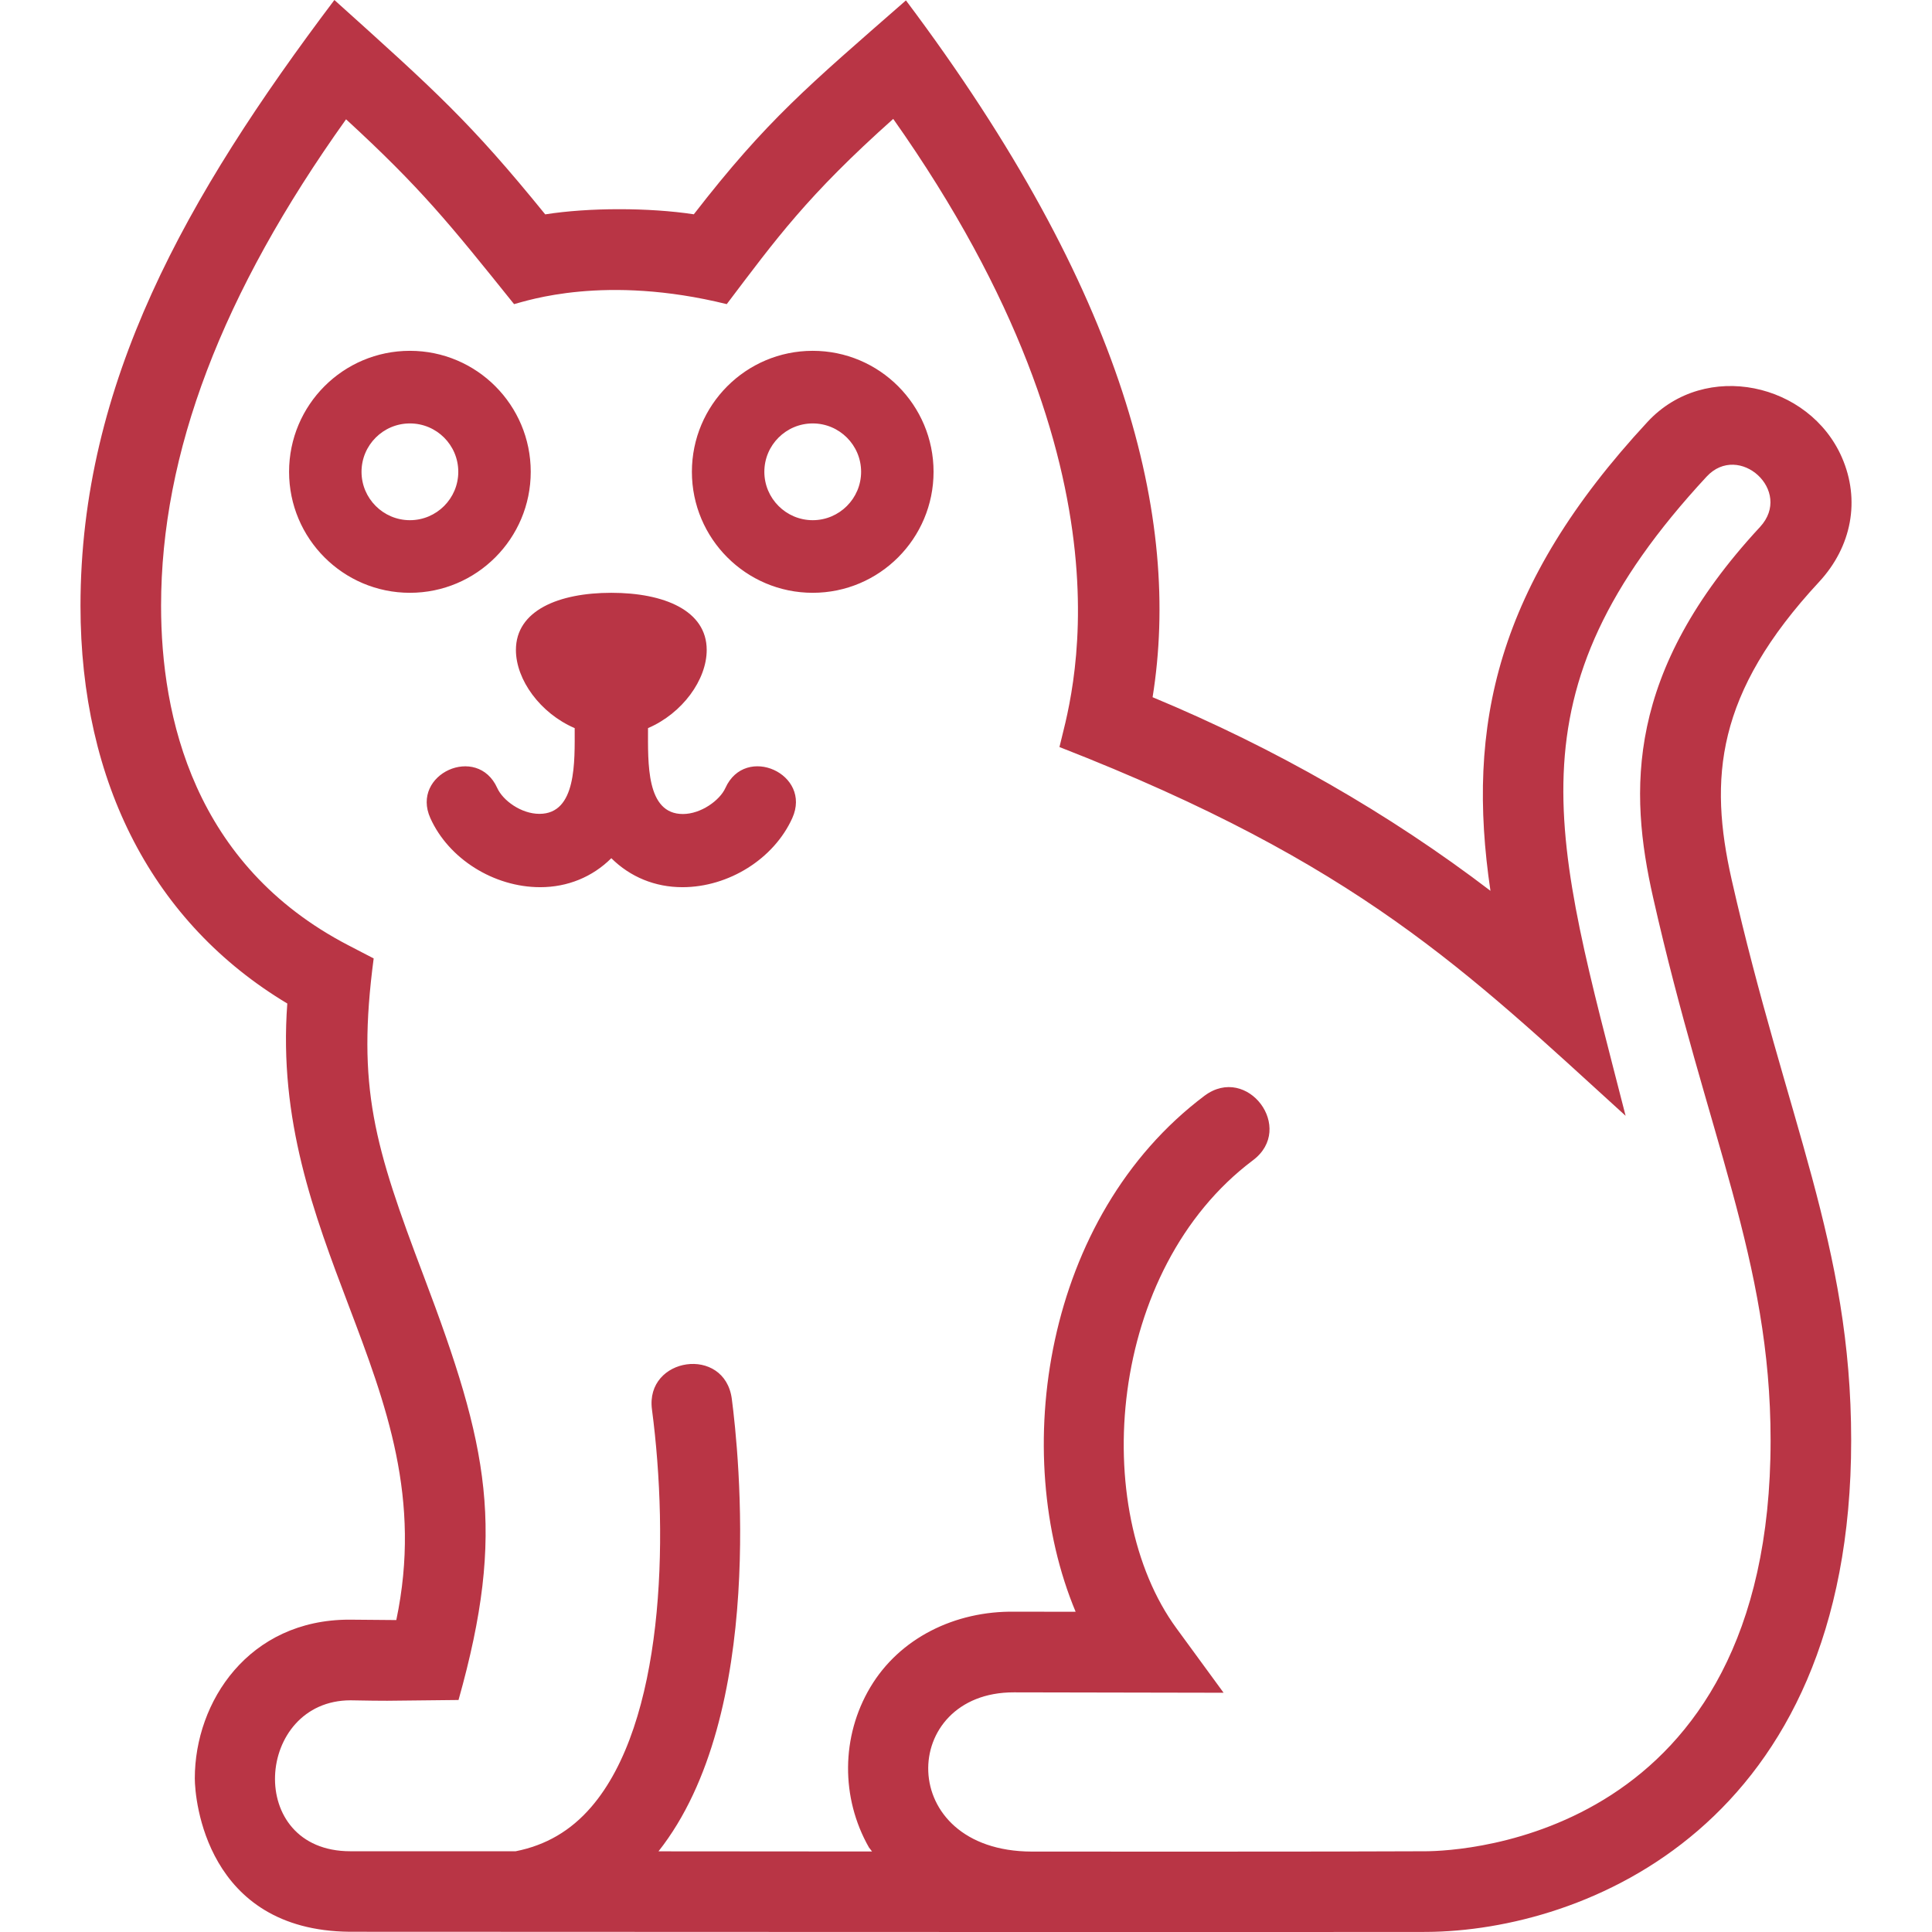 <svg xmlns="http://www.w3.org/2000/svg" width="512px" height="512px" viewBox="0 0 24 24" fill-rule="evenodd" clip-rule="evenodd" fill="#b93545"><path d="M9.842 10.163c-.228.505-.789.858-1.365.858-.34 0-.648-.127-.883-.36-.234.233-.543.36-.883.36-.577 0-1.138-.353-1.365-.858-.247-.548.583-.924.831-.374.07.155.297.321.524.321.464 0 .438-.651.438-1.065-.428-.184-.73-.601-.73-.971 0-.491.532-.71 1.185-.71.654 0 1.185.219 1.185.71 0 .37-.301.787-.729.971 0 .431-.026 1.067.433 1.067.225 0 .459-.17.528-.323.248-.55 1.079-.175.831.374zm.254-3.701c-.331 0-.601-.27-.601-.601 0-.332.27-.601.601-.601.331 0 .601.269.601.601 0 .331-.27.601-.601.601zm0-2.104c-.829 0-1.501.673-1.501 1.503 0 .829.672 1.503 1.501 1.503.829 0 1.501-.674 1.501-1.503 0-.83-.672-1.503-1.501-1.503zm-5.004 2.104c-.331 0-.601-.27-.601-.601 0-.332.27-.601.601-.601.332 0 .601.269.601.601 0 .331-.269.601-.601.601zm1.501-.601c0-.83-.672-1.503-1.501-1.503-.829 0-1.501.673-1.501 1.503 0 .829.672 1.503 1.501 1.503.829 0 1.501-.674 1.501-1.503zm11.12 17.136c-1.254.007-4.557.004-4.896.004-1.704-.006-1.65-1.981-.222-1.978l2.605.005-.585-.8c-1.085-1.48-.86-4.456.95-5.815.529-.397-.069-1.197-.601-.802-2.002 1.505-2.423 4.451-1.602 6.411l-.757-.001c-.743-.011-1.432.329-1.795.941-.361.608-.367 1.37-.016 1.987l.039.051-2.653-.002c1.344-1.7.996-4.971.911-5.62-.088-.667-1.078-.521-.992.131.214 1.627.145 3.897-.755 4.939-.254.295-.564.475-.938.549h-2.053c-1.316 0-1.181-1.875.002-1.875.529.008.236.008 1.341-.004.595-2.113.371-3.143-.431-5.262-.613-1.619-.835-2.344-.623-3.95l-.312-.162c-1.925-.998-2.329-2.844-2.329-4.217 0-1.899.753-3.881 2.298-6.045.932.857 1.28 1.291 2.087 2.296.161-.041 1.125-.374 2.642 0 .615-.812.997-1.345 2.068-2.301 3.144 4.454 2.184 7.272 2.065 7.803 3.715 1.449 5.052 2.779 7.033 4.581-.883-3.458-1.504-5.231 1.006-7.94.401-.433 1.079.177.663.626-1.672 1.804-1.627 3.277-1.328 4.6.674 2.984 1.46 4.504 1.46 6.747 0 4.936-3.843 5.1-4.282 5.103zm3.798-12.071c-.283-1.255-.2-2.311 1.086-3.697.408-.44.514-1.019.284-1.546-.403-.925-1.695-1.216-2.413-.444-1.882 2.029-2.257 3.774-1.953 5.827-1.254-.957-2.68-1.775-4.197-2.405.355-2.215-.339-5.027-3.064-8.656-1.215 1.063-1.726 1.484-2.635 2.657-.555-.084-1.301-.085-1.846.001-.932-1.148-1.363-1.533-2.619-2.663-1.843 2.443-3.154 4.762-3.154 7.527 0 2.204.909 3.944 2.569 4.939-.108 1.451.332 2.617.76 3.746.468 1.235.911 2.406.594 3.913l-.584-.005c-1.247 0-1.919 1.016-1.919 1.972 0 .259.139 1.888 1.922 1.905 0 0 12.701.006 13.377.002 1.96-.012 5.277-1.31 5.277-6.105 0-2.432-.803-3.96-1.485-6.968z"></path></svg>
